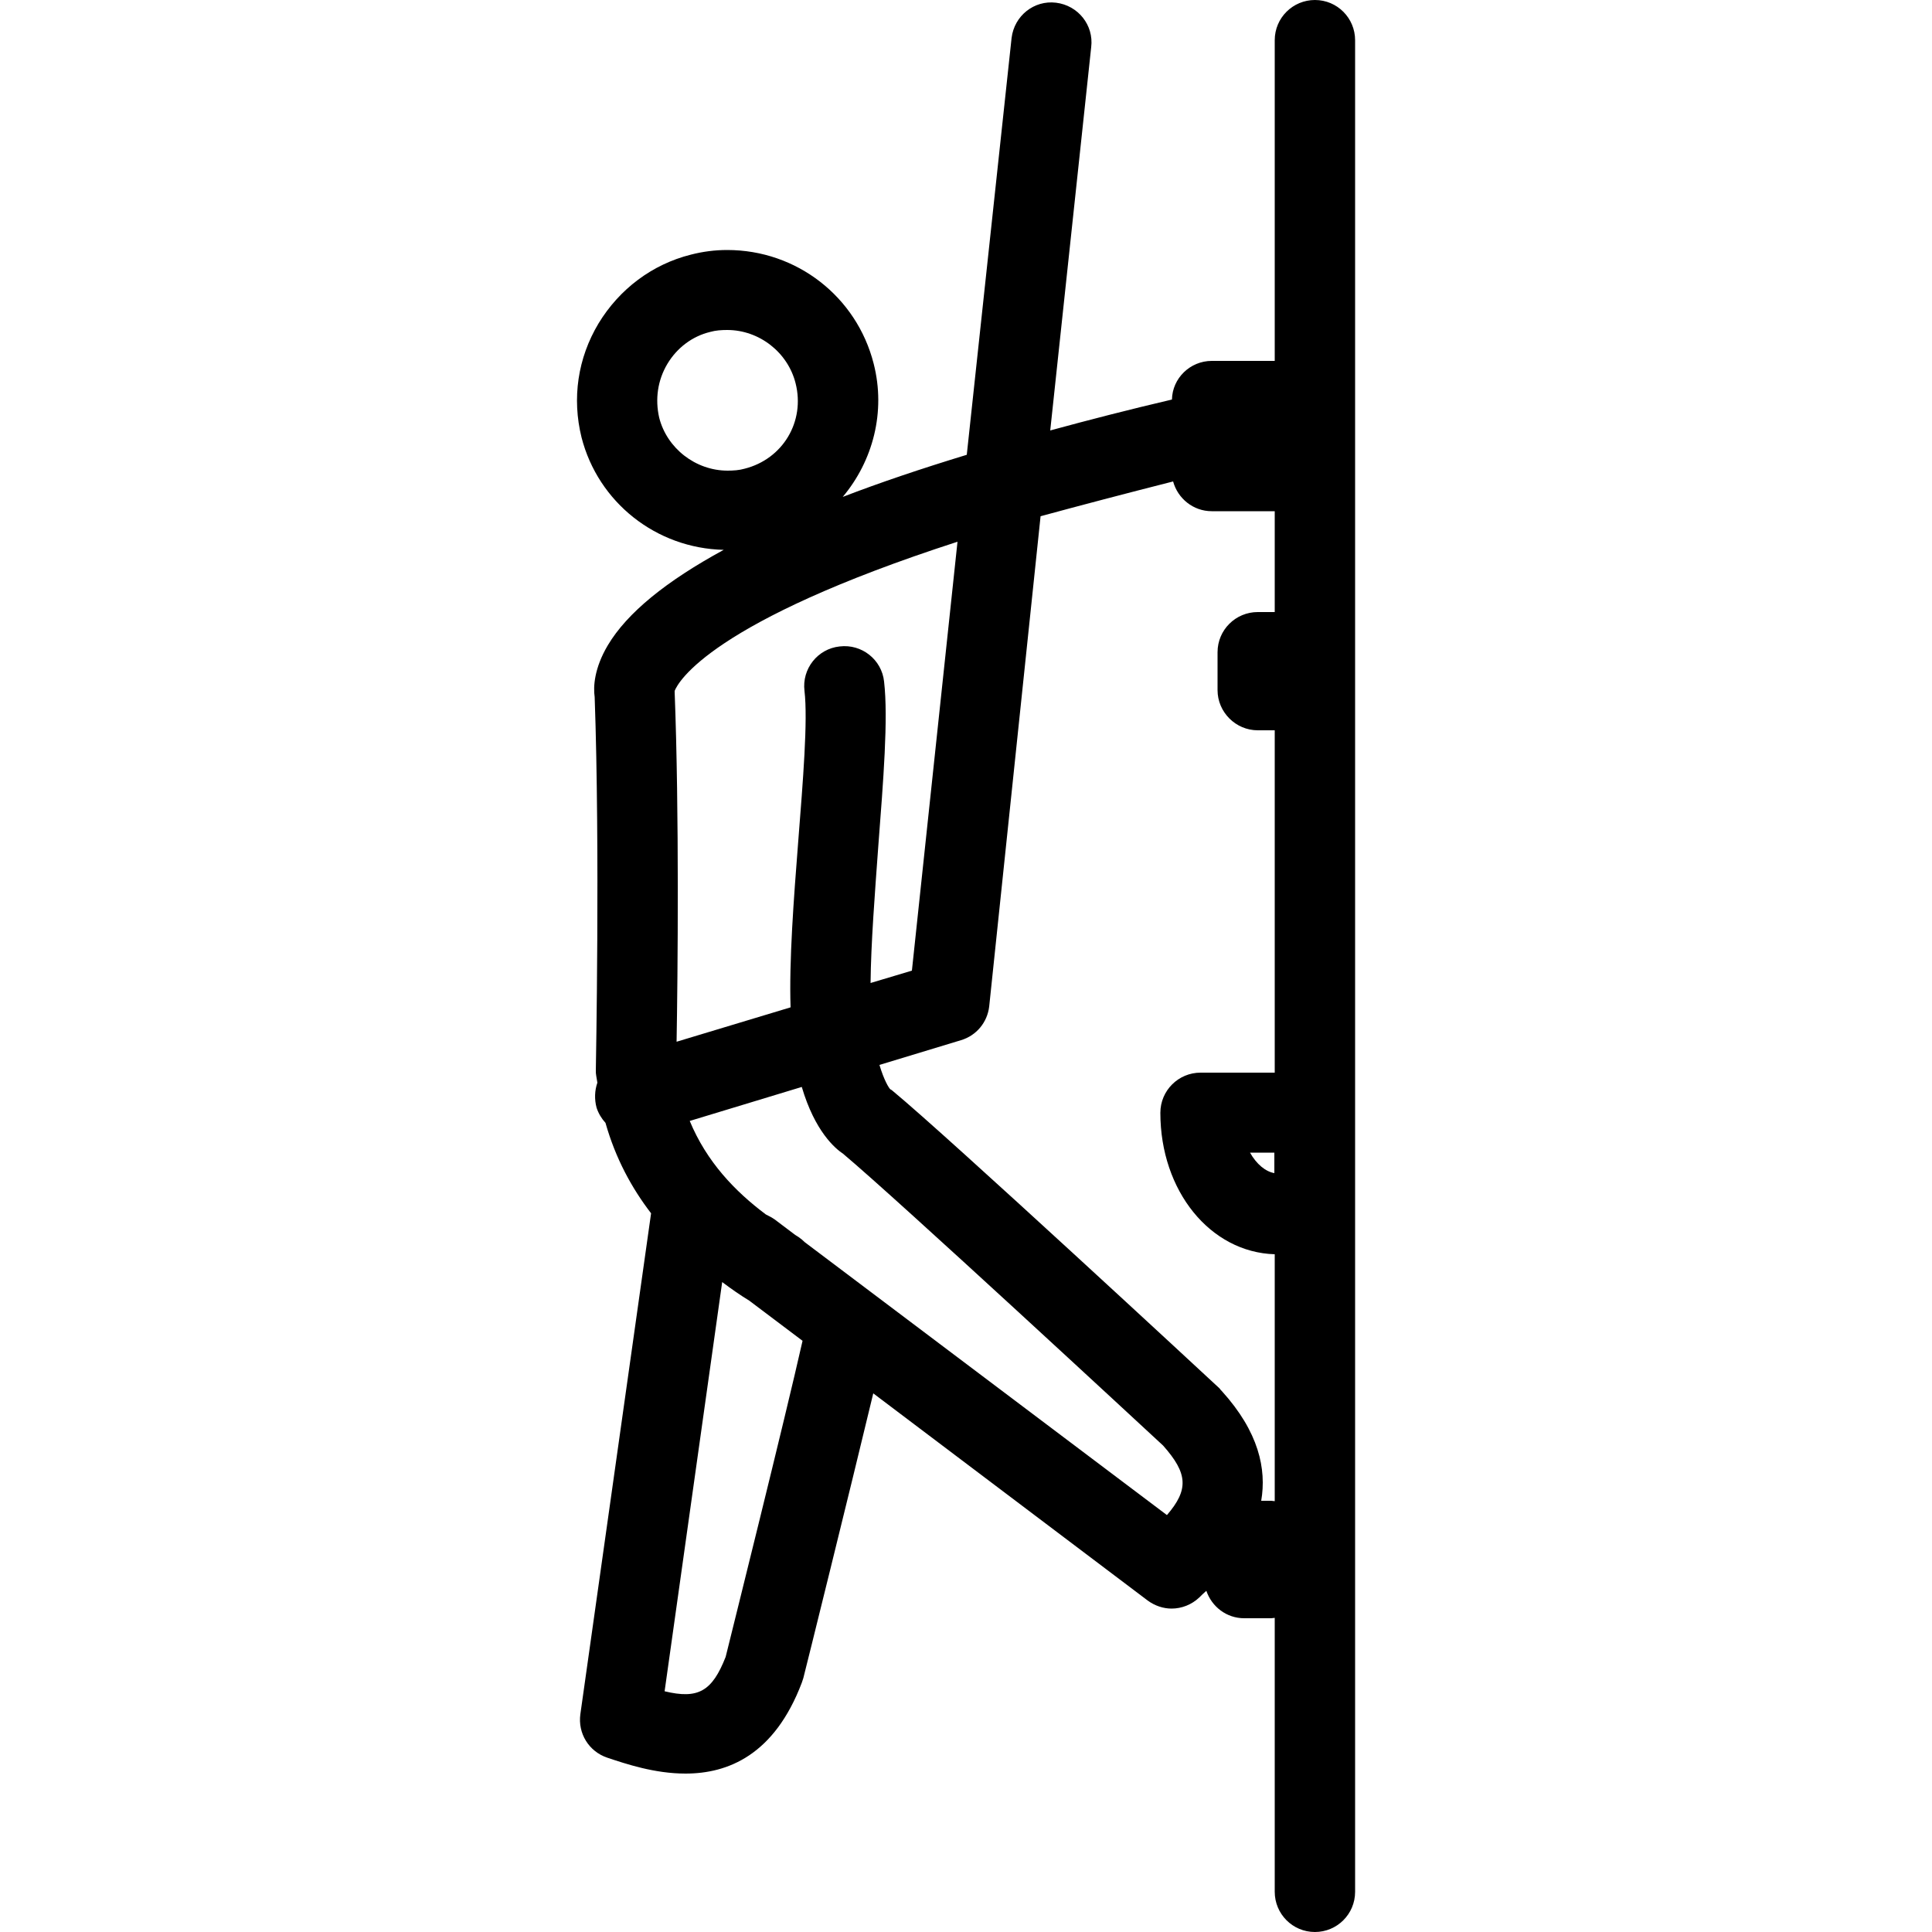 <?xml version="1.0" encoding="utf-8"?>
<!-- Generator: Adobe Illustrator 22.1.0, SVG Export Plug-In . SVG Version: 6.00 Build 0)  -->
<svg version="1.1" id="Calque_1" xmlns="http://www.w3.org/2000/svg" xmlns:xlink="http://www.w3.org/1999/xlink" x="0px" y="0px"
	 viewBox="0 0 500 500" style="enable-background:new 0 0 500 500;" xml:space="preserve">

<g>
	<path class="st0" d="M187.3,142.3c-14.9,8.1-25,16.3-30,24.7c-3.5,5.9-3.8,10.7-3.4,13.4c1.4,39.3,0.3,96,0.3,96.6
		c0,0.5,0,0.9,0.1,1.4c0.1,0.6,0.2,1.2,0.3,1.8c-0.7,2-0.8,4.3-0.2,6.5c0.5,1.5,1.3,2.8,2.3,3.9c2.6,9.2,6.8,16.9,11.8,23.4
		l-18.3,129.6c-0.7,5,2.2,9.7,7,11.3c4.8,1.6,12.2,4.1,20.2,4.1c11,0,23-4.8,30.1-23.5c0.1-0.4,0.3-0.8,0.4-1.2
		c0.6-2.3,12-48.3,18.1-73.7l71,53.6c1.9,1.4,4.1,2.1,6.2,2.1c2.6,0,5.2-1,7.2-2.9c0.5-0.5,1.1-1.1,1.8-1.7c1.4,4.1,5.2,7.1,9.8,7.1
		h7c0.3,0,0.6-0.1,0.9-0.1v70.9c0,5.7,4.6,10.4,10.4,10.4c5.7,0,10.4-4.6,10.4-10.4V10.4c0-5.7-4.6-10.4-10.4-10.4
		c-5.7,0-10.4,4.6-10.4,10.4v83h-16.3c-5.6,0-10.2,4.5-10.3,10c-11.1,2.6-21.6,5.3-31.5,8l10.6-99.2c0.7-5.7-3.4-10.8-9.1-11.5
		c-5.7-0.7-10.8,3.4-11.5,9.1l-11.6,107.9c-11.8,3.6-22.5,7.2-32.1,10.9c7.8-9.3,11.2-22,8-34.5c-4.4-17.3-19.9-29.4-37.9-29.4
		c-3.2,0-6.3,0.4-9.4,1.2c-10,2.5-18.5,8.9-23.9,17.8c-5.4,9-6.9,19.4-4.4,29.5C154.8,130,169.8,141.9,187.3,142.3z M187.8,428.8
		c-3.5,8.9-7.1,11-15.8,8.9l14.9-105.9c2.4,1.8,4.7,3.4,7,4.8l13.8,10.4C203.2,367,189.4,422.3,187.8,428.8z M302,392.1l-93.7-70.6
		c-0.5-0.5-1.1-1-1.7-1.4c-0.3-0.2-0.5-0.3-0.8-0.5l-5.3-4c-0.7-0.5-1.5-0.9-2.3-1.3c-8-6-15.3-13.6-19.7-24.2l29-8.8
		c3.4,11.5,8.6,15.9,10.7,17.3c14.3,12,77.5,70.6,82.8,75.5C307.4,381.3,307.7,385.5,302,392.1z M329.8,303.6
		c-2.3-0.4-4.6-2.3-6.3-5.3h6.3V303.6z M303.6,124.6c1.2,4.4,5.2,7.7,10,7.7h16.3v26.1h-4.4c-5.7,0-10.4,4.6-10.4,10.4v9.8
		c0,5.7,4.7,10.4,10.4,10.4h4.4v88.6h-19.2c-5.7,0-10.4,4.6-10.4,10.4c0,20.2,12.9,36.1,29.6,36.6v63.9c-0.3,0-0.6-0.1-0.9-0.1h-2.6
		c1.4-8.2-0.6-17.8-10.2-28.4c-0.2-0.2-0.4-0.4-0.6-0.7c-2.9-2.7-70.3-65.2-84.6-77c-0.2-0.2-0.4-0.3-0.6-0.4
		c-0.4-0.4-1.6-2.3-2.8-6.3l21.1-6.4c4-1.2,6.8-4.6,7.3-8.7l13.3-126.9C279.6,130.8,291,127.8,303.6,124.6z M236,251.2l-10.7,3.2
		c0.1-10.2,1.1-23,2-35.4c1.3-17,2.6-33,1.5-42.6c-0.6-5.7-5.8-9.8-11.5-9.1c-5.7,0.6-9.8,5.8-9.1,11.5c0.9,7.6-0.4,23.4-1.6,38.7
		c-1.2,15.3-2.4,31.2-2,43.2l-29.5,8.9c0.3-17.2,0.7-59.3-0.5-90.5c0-0.1,0-0.2,0-0.3c0.9-2.3,9.3-17.9,73.2-38.6L236,251.2z
		 M172.7,94.2c2.5-4.2,6.5-7.2,11.1-8.3c1.4-0.4,2.9-0.5,4.4-0.5c8.3,0,15.7,5.8,17.7,13.8c2.5,9.9-3.3,19.6-13.2,22.1
		c-1.4,0.4-2.9,0.5-4.4,0.5c-8.3,0-15.7-5.8-17.7-13.7C169.5,103.3,170.2,98.4,172.7,94.2z"/>
</g>
</svg>
